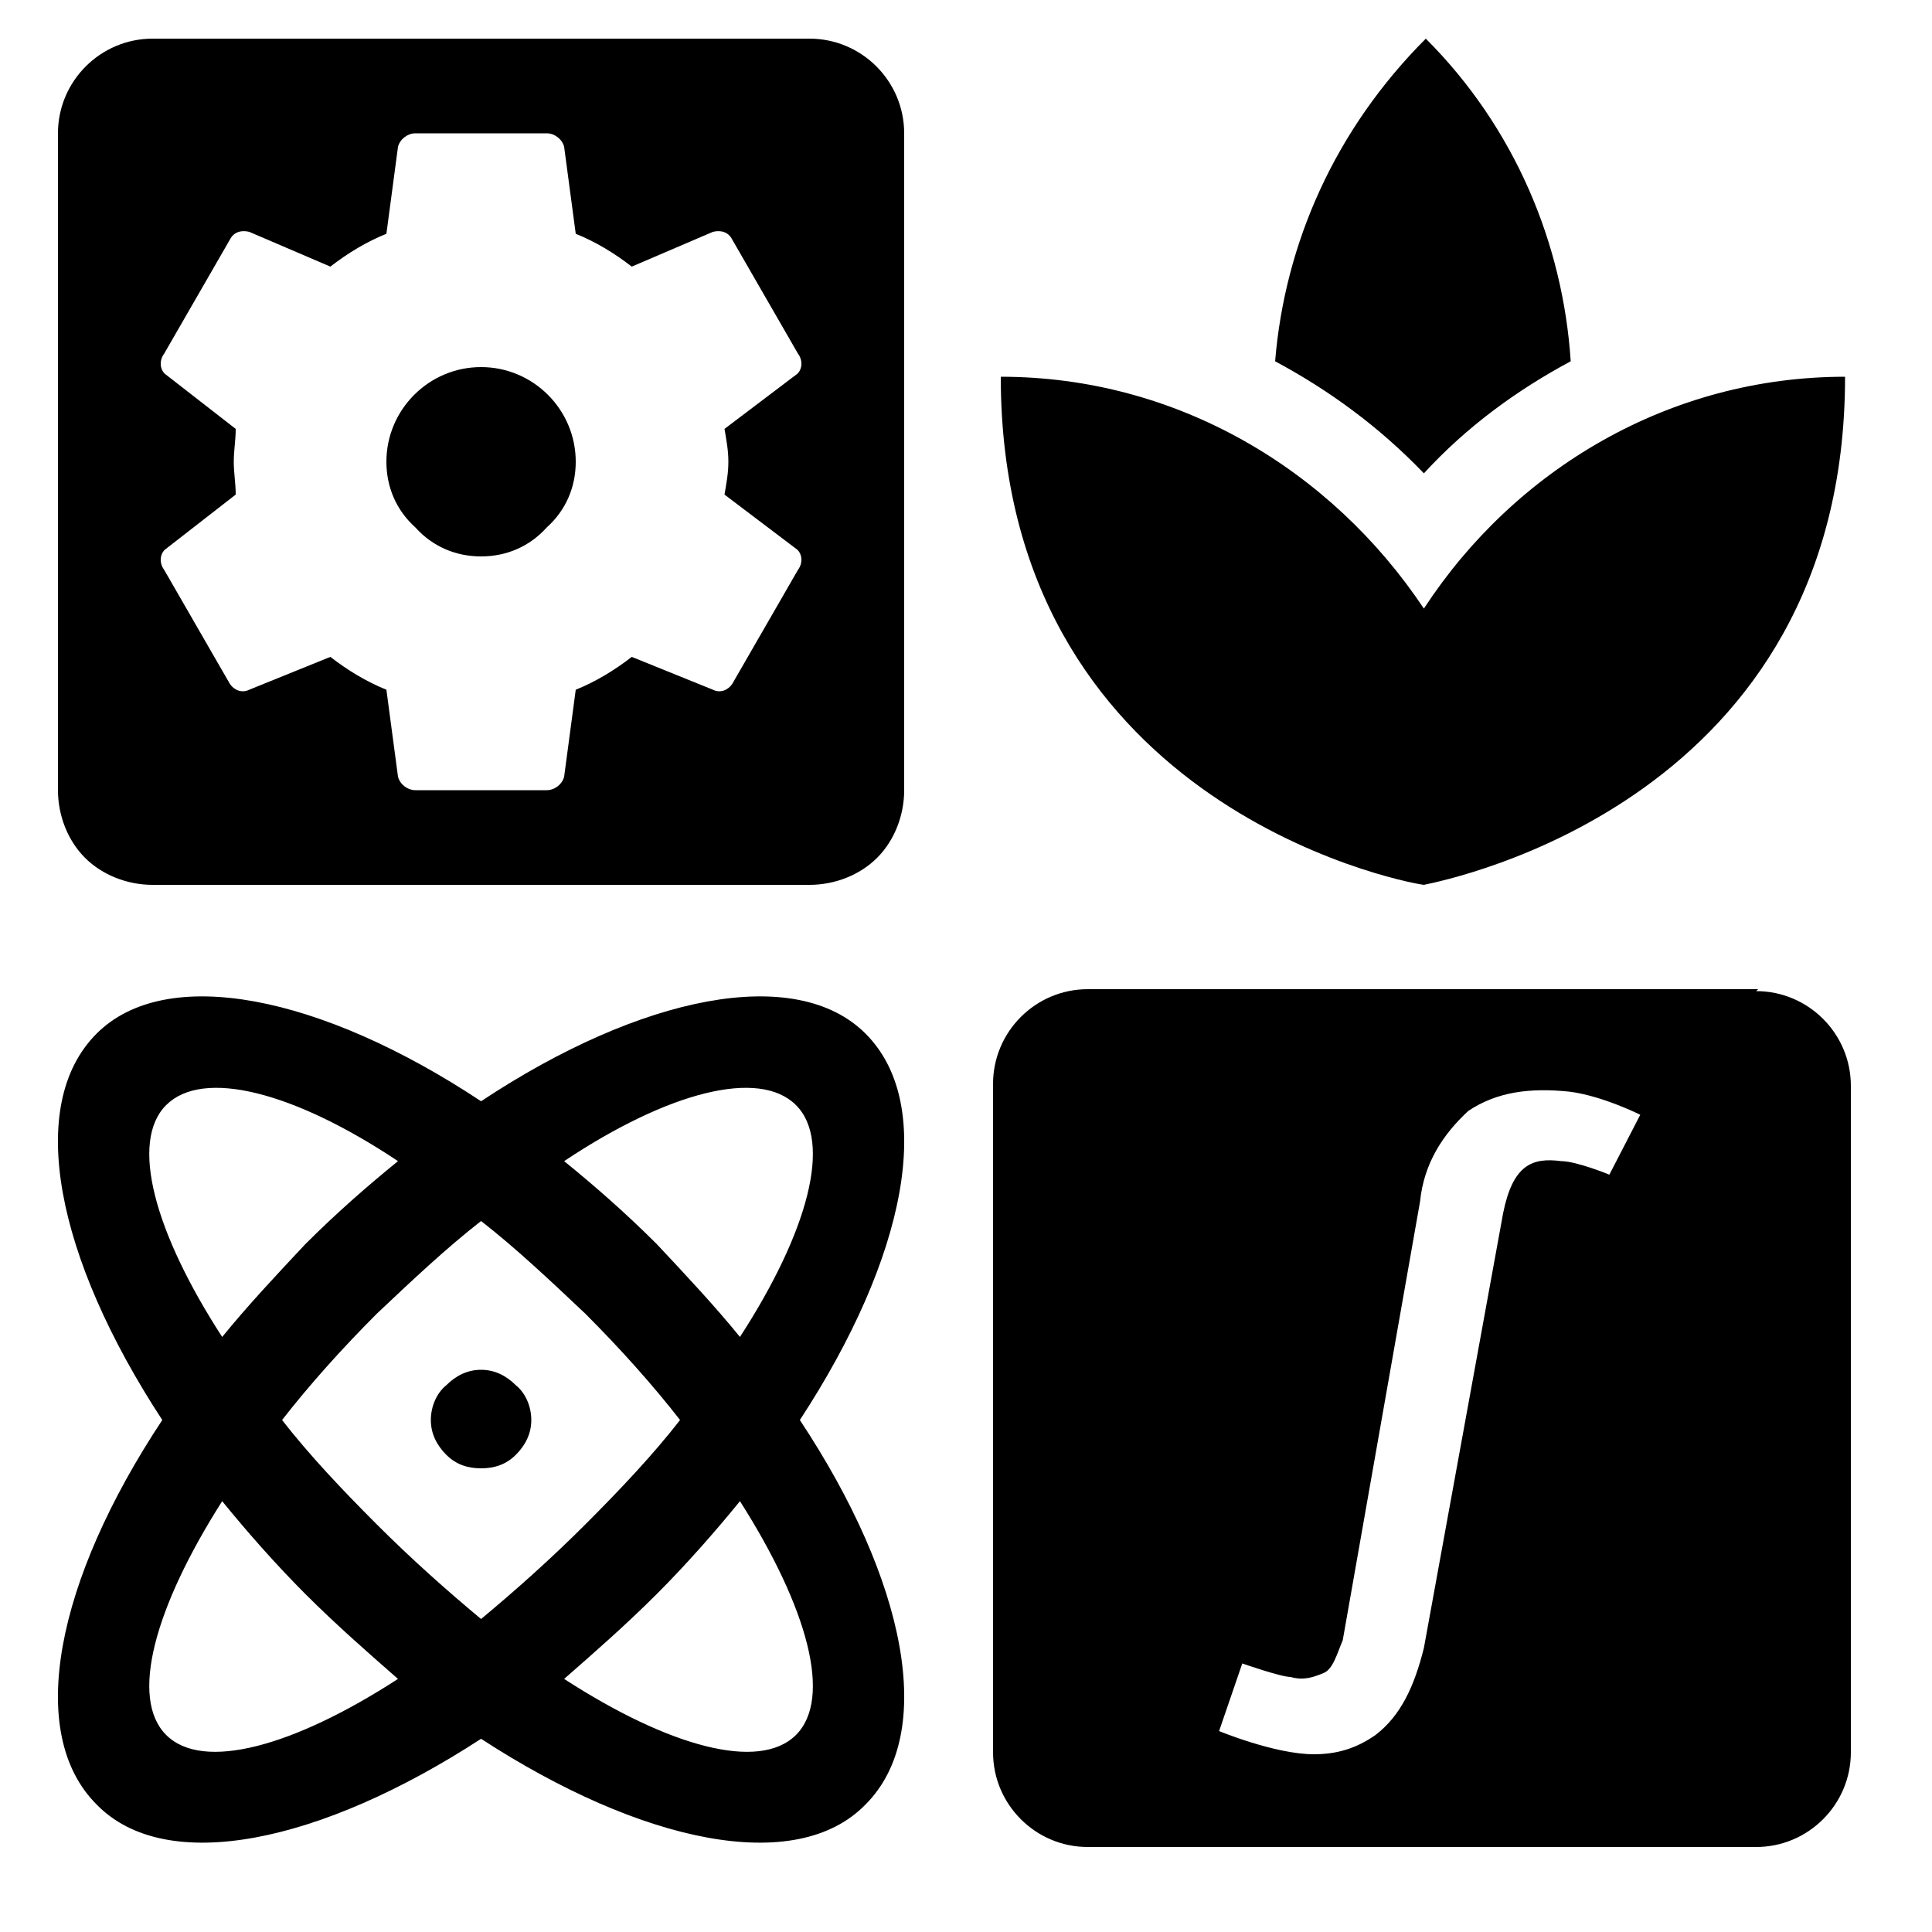 <svg width="100" height="100" fill="currentColor" xmlns="http://www.w3.org/2000/svg">
   <path
      d="M37.7 23.9c0 .6-.1 1.1-.2 1.7l3.7 2.8c.3.2.4.7.1 1.1l-3.4 5.9c-.2.3-.6.5-1 .3L32.7 34c-.9.7-1.9 1.3-2.9 1.7l-.6 4.5c-.1.4-.5.7-.9.7h-6.8c-.4 0-.8-.3-.9-.7l-.6-4.5c-1-.4-2-1-2.9-1.7l-4.2 1.7c-.4.2-.8 0-1-.3l-3.4-5.9c-.3-.4-.2-.9.1-1.1l3.6-2.8c0-.6-.1-1.1-.1-1.7 0-.6.1-1.1.1-1.7l-3.6-2.8c-.3-.2-.4-.7-.1-1.1l3.4-5.9c.2-.4.6-.5 1-.4l4.2 1.8c.9-.7 1.9-1.3 2.9-1.7l.6-4.5c.1-.4.5-.7.9-.7h6.8c.4 0 .8.3.9.7l.6 4.5c1 .4 2 1 2.9 1.7l4.2-1.8c.4-.1.8 0 1 .4l3.4 5.9c.3.4.2.9-.1 1.1l-3.7 2.8c.1.6.2 1.1.2 1.7zM41.9 2h-34C5.2 2 3 4.2 3 6.9v34c0 1.3.5 2.6 1.4 3.5.9.9 2.2 1.4 3.5 1.4h34c1.3 0 2.6-.5 3.5-1.4.9-.9 1.4-2.2 1.4-3.5v-34c0-2.7-2.2-4.9-4.9-4.9zm-17 17c-2.7 0-4.9 2.2-4.9 4.9 0 1.3.5 2.5 1.5 3.4.9 1 2.1 1.5 3.4 1.5 1.3 0 2.5-.5 3.4-1.5 1-.9 1.5-2.1 1.5-3.4 0-2.7-2.2-4.9-4.9-4.9zM81.3 18.7c-.4-6.1-2.9-12.1-7.5-16.7-4.7 4.7-7.3 10.6-7.8 16.7 2.8 1.5 5.4 3.4 7.7 5.8 2.2-2.4 4.8-4.3 7.6-5.8zm-7.6 12.8c-4.8-7.2-12.8-12-21.9-12 0 21.9 20.4 26.1 21.9 26.3 1.4-.3 21.8-4.4 21.8-26.3-9.1 0-17.1 4.8-21.8 12zM91 51.2H56.3c-2.7 0-4.9 2.2-4.9 4.9v34.6c0 2.7 2.2 4.9 4.9 4.9h34.6c2.7 0 4.9-2.2 4.9-4.9V56.2c0-2.7-2.2-4.9-4.9-4.9zm-7.7 9.6s-1.7-.7-2.5-.7c-1.5-.2-2.5.2-3 2.7l-4.1 22.5c-.5 2-1.2 3.5-2.5 4.5-1 .7-2 1-3.2 1-2 0-4.9-1.2-4.9-1.2l1.2-3.5s2 .7 2.5.7c.7.2 1.2 0 1.7-.2s.7-1 1-1.7l4-22.7c.2-2 1.2-3.5 2.5-4.7 1.5-1 3.2-1.2 5.2-1 1.7.2 3.7 1.2 3.7 1.2zM24.9 70.9c.7 0 1.3.3 1.8.8.5.4.8 1.1.8 1.8s-.3 1.3-.8 1.8-1.1.7-1.8.7-1.3-.2-1.8-.7c-.5-.5-.8-1.1-.8-1.8s.3-1.4.8-1.8c.5-.5 1.1-.8 1.8-.8zM5 53.5c3.6-3.6 11.6-2 19.9 3.5 8.3-5.5 16.3-7.1 19.9-3.5 3.7 3.7 2.1 11.6-3.4 20 5.5 8.3 7.1 16.2 3.4 19.9-3.6 3.7-11.6 2-19.9-3.4-8.3 5.4-16.3 7.1-19.9 3.4-3.7-3.7-2.1-11.6 3.4-19.9-5.5-8.4-7.1-16.3-3.4-20zm29 10.9c1.5 1.6 3 3.2 4.3 4.8 3.5-5.4 4.8-10.1 2.9-12-1.9-1.9-6.6-.7-12 2.9 1.6 1.3 3.2 2.7 4.8 4.3zM15.8 82.5c-1.5-1.5-3-3.2-4.3-4.8C8 83.2 6.7 87.9 8.6 89.8c1.9 1.9 6.6.6 12-2.9-1.6-1.4-3.2-2.8-4.8-4.4zM8.6 57.2c-1.9 1.9-.6 6.6 2.9 12 1.3-1.6 2.8-3.2 4.3-4.8 1.6-1.6 3.2-3 4.8-4.3-5.4-3.6-10.1-4.8-12-2.9zm10.9 21.7c1.8 1.8 3.6 3.4 5.4 4.9 1.8-1.5 3.6-3.1 5.4-4.9 1.8-1.8 3.5-3.6 4.9-5.4-1.4-1.8-3.1-3.7-4.9-5.5-1.8-1.7-3.6-3.4-5.4-4.8-1.8 1.4-3.6 3.1-5.4 4.8-1.8 1.8-3.5 3.7-4.9 5.5 1.4 1.8 3.1 3.6 4.9 5.4zm21.7 10.9c1.9-1.9.6-6.6-2.9-12.1-1.3 1.6-2.8 3.3-4.3 4.8-1.6 1.6-3.2 3-4.8 4.4 5.4 3.5 10.1 4.8 12 2.9z" />
</svg>